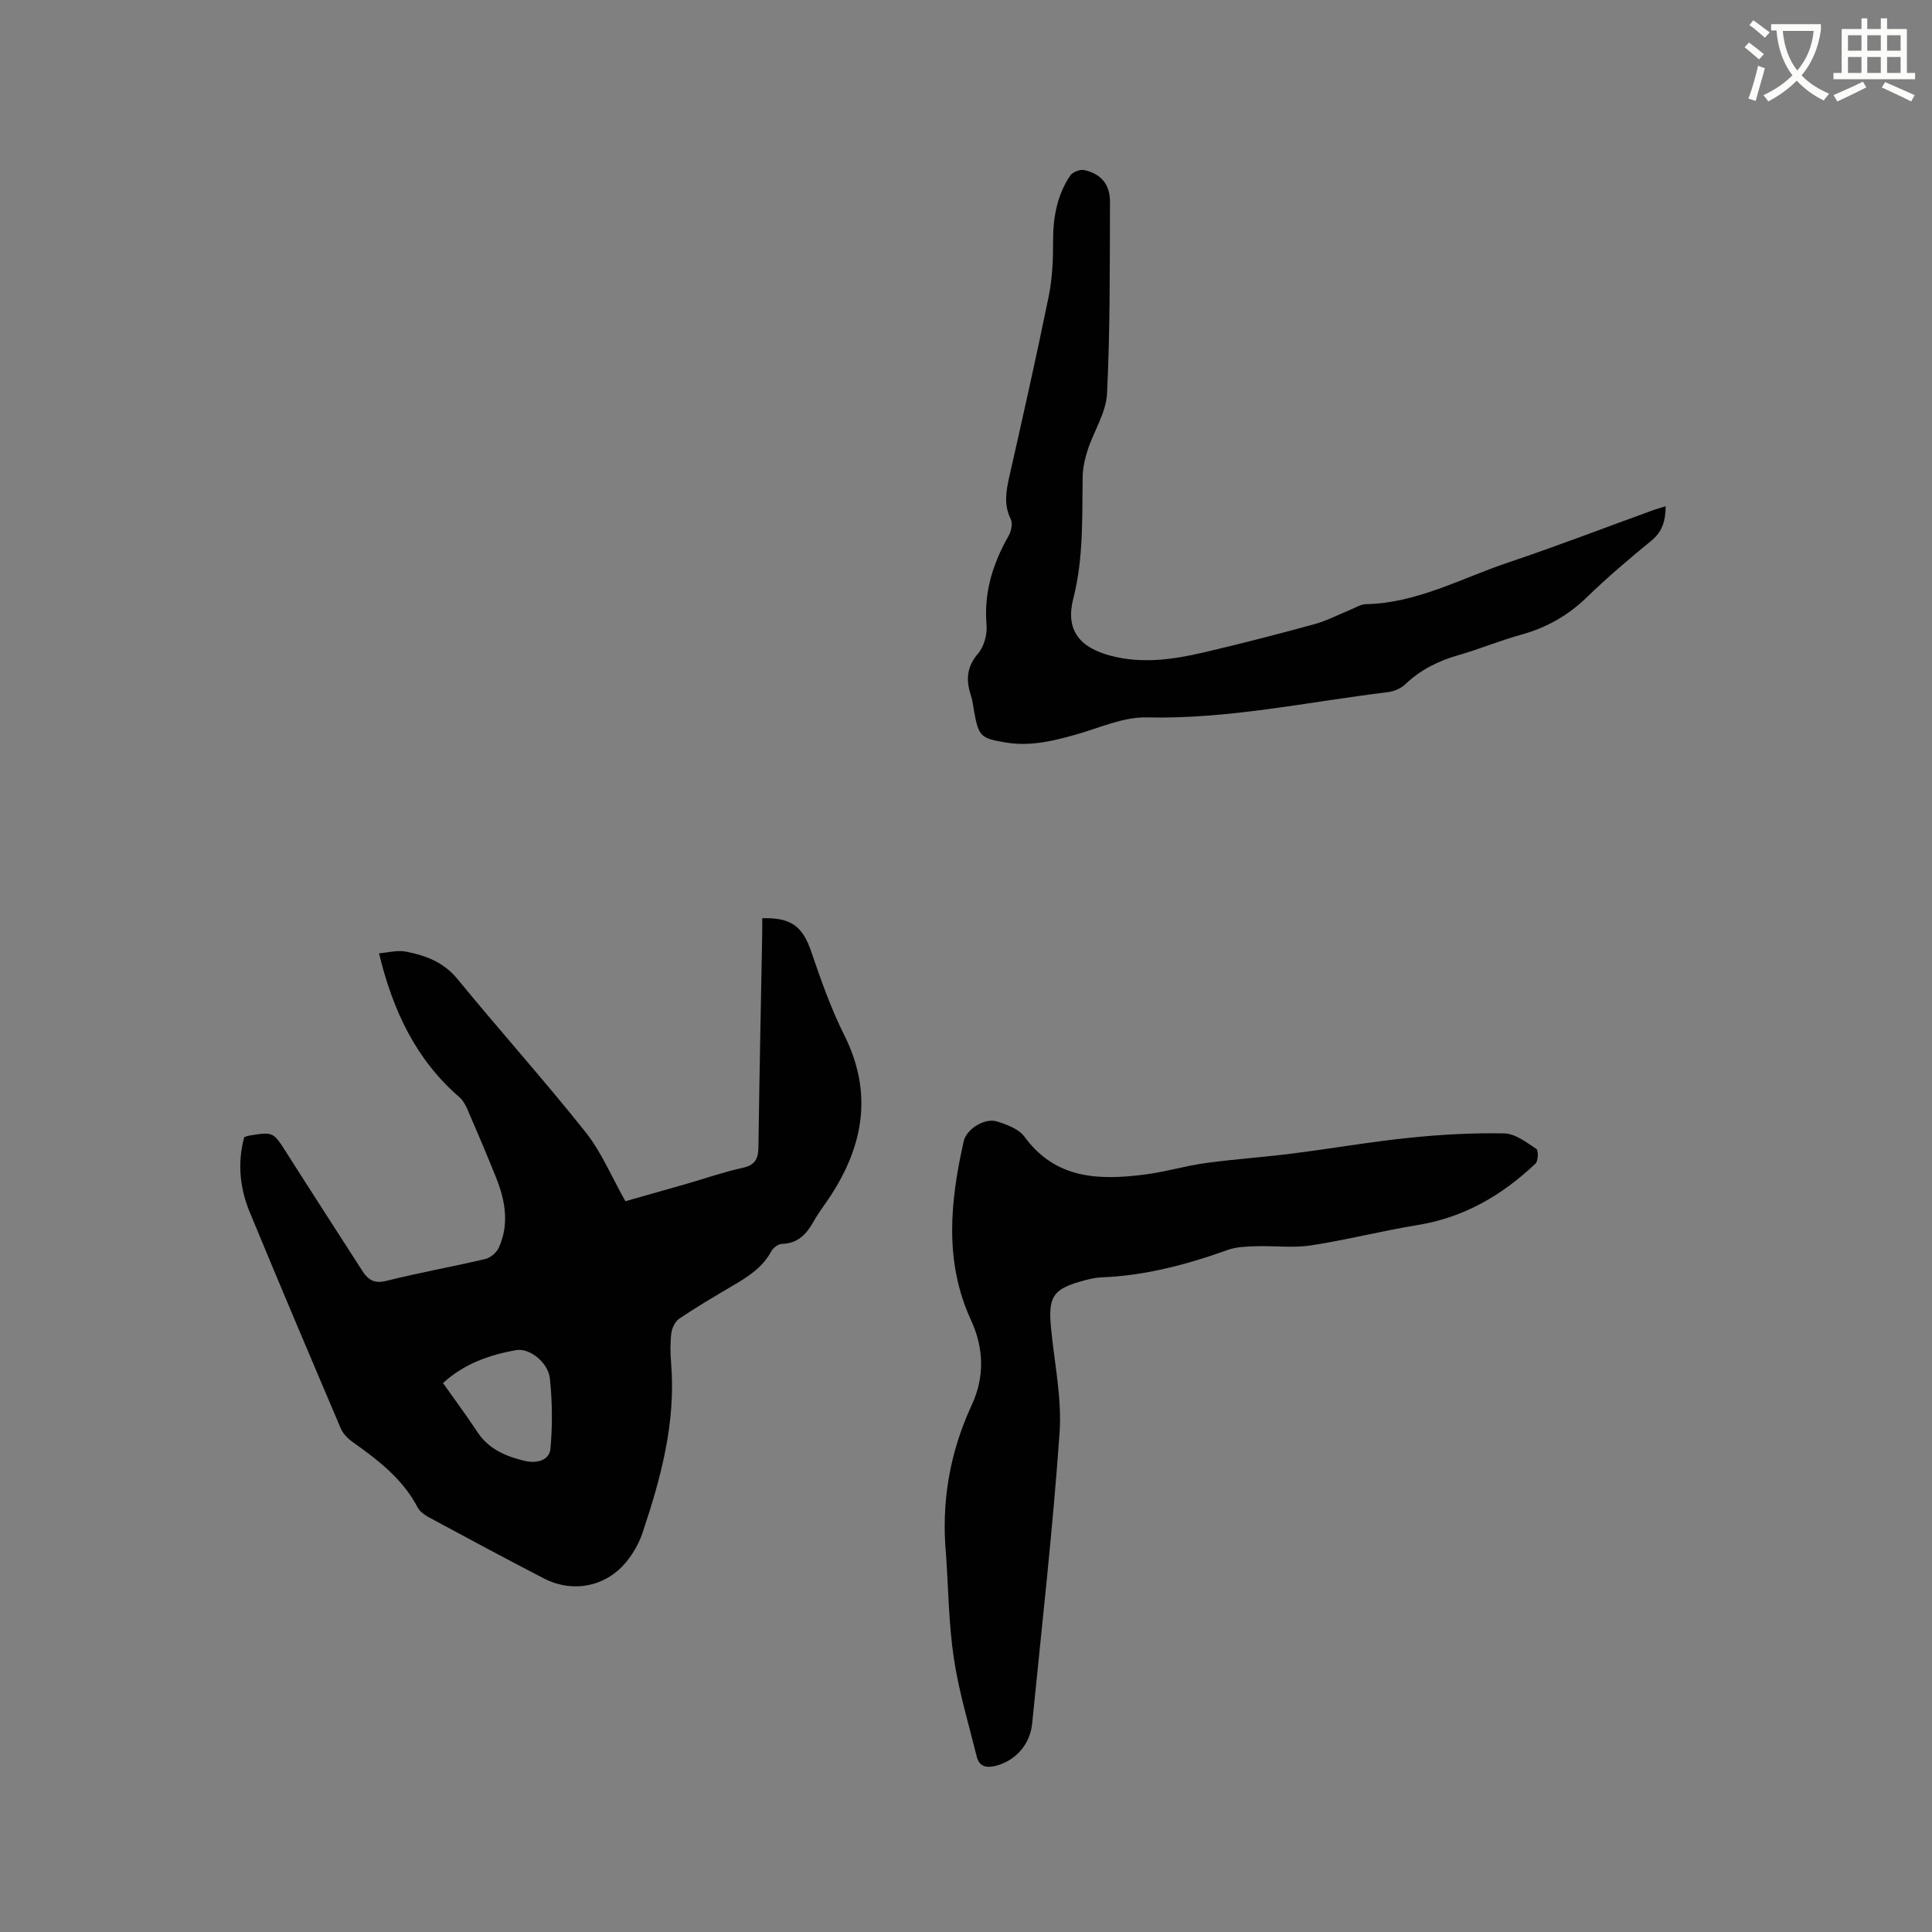 <svg enable-background="new 0 0 400 400" viewBox="0 0 400 400" xmlns="http://www.w3.org/2000/svg"><rect x="0" y="0" width="400" height="400" fill="#808080" stroke="none"/><path d="m362.1 8.8c1.1.8 2.1 1.6 3.1 2.4l-1 1.1c-1.3-1.1-2.3-2-3-2.5zm1.9 4.8c.5.2.9.4 1.4.5-.6 2.3-1.3 4.5-1.9 6.8l-1.5-.5c.8-2.1 1.4-4.3 2-6.8zm-1-9.4c1.3.9 2.4 1.8 3.4 2.5l-1 1.1c-1.4-1.2-2.4-2.1-3.2-2.6zm3.7 2.2v-1.4h10.3v1.2c-.5 3.6-1.8 6.8-4 9.4 1.5 1.6 3.4 2.8 5.7 3.8-.3.4-.7.8-1.1 1.4-2.3-1.1-4.1-2.5-5.6-4.1-1.6 1.6-3.6 3.1-5.9 4.3-.3-.5-.7-.9-1-1.3 2.4-1.1 4.4-2.5 6-4.1-1.9-2.5-3-5.6-3.3-9.3h-1.1zm8.8 0h-6.4c.3 3.3 1.3 6 3 8.2 2-2.3 3.1-5.1 3.4-8.2z" fill="#fbfcfa"/><path d="m385.3 3.8h1.3v2.2h2.8v-2.2h1.3v2.2h4.1v9.1h1.7v1.3h-16.9v-1.3h1.7v-9.1h4.1v-2.2zm.4 13.1.7 1.2c-1.8.9-3.8 1.9-6 2.9-.2-.4-.5-.8-.8-1.3 2.3-1 4.3-1.9 6.1-2.8zm-3.1-6.4h2.8v-3.2h-2.8zm0 4.6h2.8v-3.3h-2.8zm4-4.6h2.8v-3.2h-2.8zm0 4.6h2.8v-3.3h-2.8zm3.7 1.9c2.1.9 4.1 1.8 6.1 2.7l-.7 1.3c-2.2-1.1-4.2-2-6.1-2.9zm3.2-9.7h-2.8v3.2h2.8zm-2.8 7.8h2.8v-3.3h-2.8z" fill="#fbfcfa"/><g fill="#010101"><path d="m50.56 235.44c.36-.12.65-.26.95-.31 5.11-.84 5.06-.8 7.9 3.67 5.17 8.14 10.41 16.23 15.62 24.34 1.18 1.84 2.47 2.68 4.96 2.05 6.77-1.7 13.67-2.92 20.47-4.52 1.09-.26 2.36-1.34 2.82-2.37 2.2-4.87 1.33-9.75-.57-14.49-1.89-4.72-3.88-9.39-5.9-14.05-.41-.95-.95-1.95-1.71-2.61-8.95-7.75-13.75-17.84-16.63-29.78 1.85-.14 3.82-.7 5.62-.34 4.04.8 7.76 2.16 10.62 5.66 8.73 10.66 17.95 20.93 26.52 31.7 3.31 4.17 5.42 9.3 8.25 14.31 4.18-1.19 8.43-2.38 12.67-3.6 3.86-1.11 7.68-2.46 11.6-3.31 2.64-.57 3.25-1.91 3.28-4.37.19-14.73.51-29.47.78-44.2.02-1.04 0-2.08 0-3.11 6.03-.18 8.37 1.73 10.13 6.87 2.01 5.89 4.09 11.81 6.87 17.36 5.9 11.81 4.03 22.7-2.86 33.27-1.16 1.77-2.48 3.45-3.51 5.3-1.47 2.64-3.28 4.54-6.57 4.63-.76.02-1.8.81-2.18 1.52-1.85 3.46-4.98 5.37-8.19 7.25-3.65 2.15-7.3 4.31-10.82 6.67-.86.58-1.54 1.92-1.68 2.98-.26 2.09-.23 4.24-.05 6.35 1 12.22-2.13 23.74-5.95 35.13-.69 2.06-1.85 4.08-3.21 5.78-4.17 5.25-11.11 6.7-17.15 3.59-8-4.12-15.92-8.4-23.85-12.67-.89-.48-1.87-1.19-2.32-2.04-3.11-5.94-8.22-9.83-13.52-13.59-.98-.7-1.95-1.71-2.41-2.8-6.34-14.89-12.66-29.8-18.84-44.76-2.06-4.96-2.57-10.19-1.14-15.51zm41.16 50.91c2.42 3.43 4.88 6.73 7.14 10.16 2.34 3.56 5.96 5.04 9.77 5.95 2.14.51 5.09.14 5.34-2.56.43-4.81.39-9.72-.13-14.52-.37-3.38-4.27-6.31-6.9-5.86-5.58.97-10.82 2.81-15.22 6.83z"/><path d="m195.86 321.84c-.99-10.8.74-21.05 5.33-30.95 2.65-5.71 2.56-11.67-.14-17.54-5.59-12.12-4.34-24.56-1.53-37.04.58-2.58 4.35-4.92 6.91-4.12 2.05.65 4.51 1.55 5.67 3.15 6.45 8.83 15.46 9.04 24.89 7.84 4.19-.53 8.29-1.78 12.48-2.36 5.95-.82 11.95-1.22 17.91-1.97 8.17-1.03 16.29-2.45 24.48-3.29 6.51-.67 13.08-1.03 19.61-.9 2.25.05 4.56 1.86 6.62 3.21.45.29.39 2.5-.18 3.04-6.9 6.54-14.8 11.16-24.39 12.72-7.41 1.2-14.72 3.09-22.14 4.22-3.69.56-7.54.05-11.31.17-1.97.06-4.06.11-5.88.76-8.52 3.06-17.17 5.35-26.26 5.69-1.15.04-2.31.33-3.43.63-6.46 1.7-7.53 3.29-6.9 9.81.69 7.26 2.28 14.6 1.77 21.78-1.41 20.08-3.68 40.1-5.67 60.13-.44 4.46-3.56 7.78-7.59 8.79-2.01.5-3.4.07-3.89-1.94-1.67-6.75-3.71-13.46-4.73-20.31-1.07-7.07-1.13-14.33-1.63-21.52z"/><path d="m344.86 104.81c-.03 2.98-.66 5.26-2.98 7.15-4.59 3.75-9.13 7.61-13.39 11.74-3.92 3.79-8.37 6.28-13.59 7.72-4.38 1.21-8.61 2.98-12.98 4.23-4.15 1.19-7.83 3.02-10.98 6.03-.91.87-2.37 1.48-3.64 1.63-16.59 2.01-32.97 5.62-49.87 5.22-4.88-.12-9.85 2.2-14.73 3.57-4.72 1.33-9.39 2.46-14.38 1.64-5.19-.85-5.69-1.2-6.62-6.32-.21-1.15-.32-2.33-.68-3.42-1.05-3.19-.91-5.92 1.49-8.71 1.24-1.43 1.9-3.95 1.74-5.89-.57-6.75 1.3-12.72 4.57-18.46.55-.96.88-2.58.44-3.46-1.49-3.02-.95-5.89-.26-8.93 2.8-12.39 5.59-24.78 8.13-37.23.75-3.7.91-7.57.9-11.35-.02-4.9.8-9.51 3.53-13.6.49-.74 2.05-1.35 2.92-1.16 3.47.77 5.34 2.96 5.33 6.54-.05 13.25.04 26.51-.61 39.73-.19 3.93-2.71 7.73-3.99 11.64-.58 1.77-1.02 3.67-1.05 5.52-.15 8.45.21 16.87-1.94 25.25-1.65 6.45 1.15 10.14 7.76 11.88 6.45 1.7 12.87.79 19.18-.68 7.73-1.8 15.42-3.79 23.07-5.89 2.51-.69 4.87-1.95 7.31-2.94 1.07-.43 2.16-1.15 3.26-1.17 10.58-.22 19.71-5.35 29.38-8.6 10.13-3.4 20.11-7.25 30.15-10.89.76-.26 1.54-.47 2.53-.79z"/></g></svg>